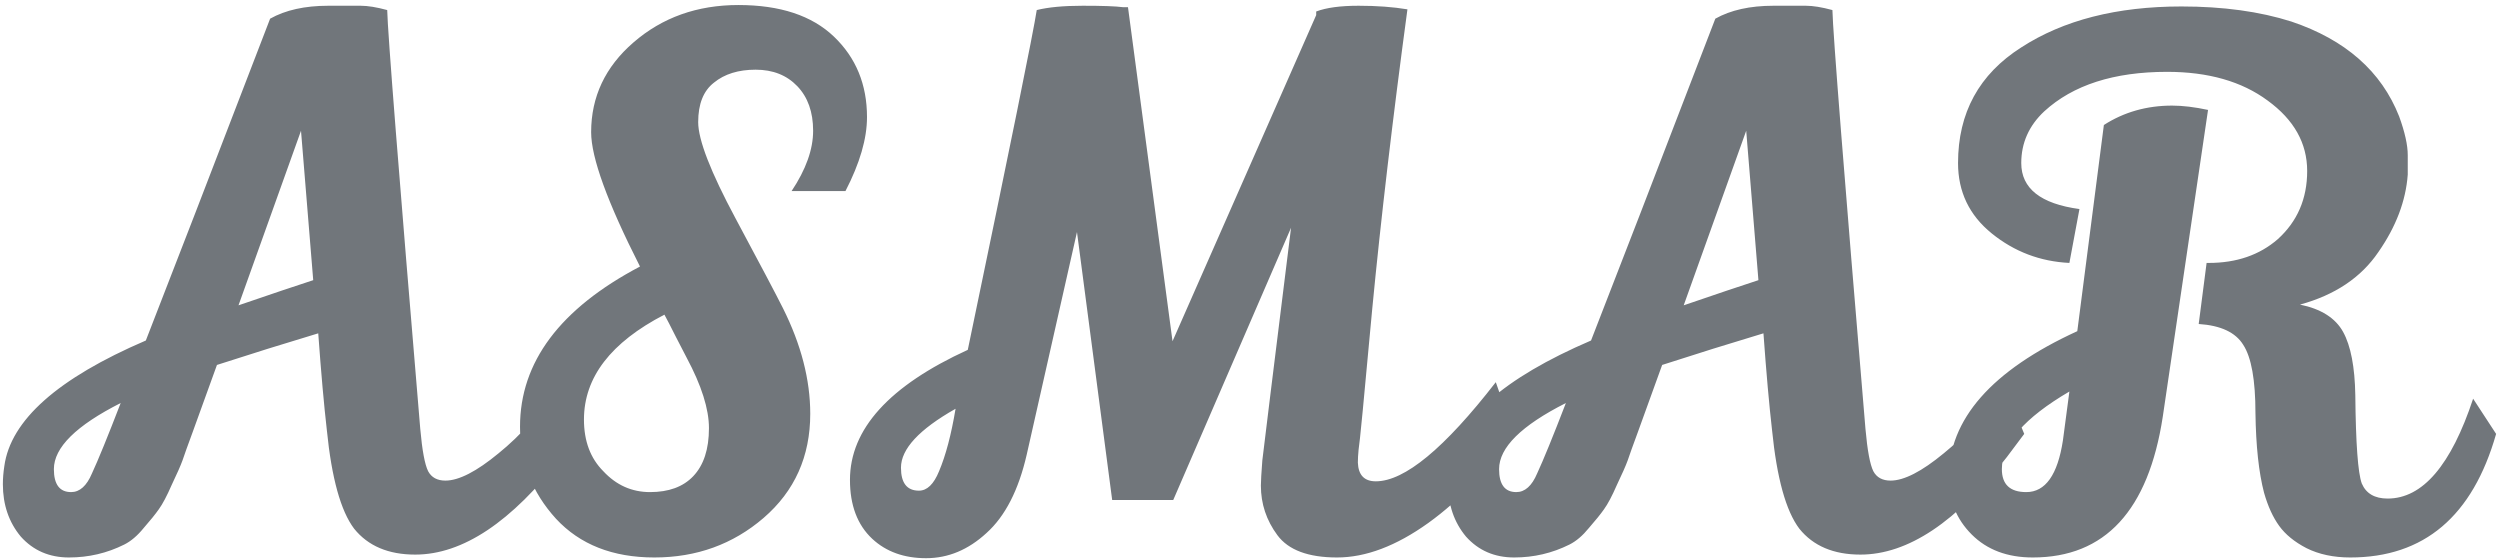 <svg width="348" height="78" viewBox="0 0 348 78" fill="none" xmlns="http://www.w3.org/2000/svg">
<path d="M57.8 77.2C54.067 77.2 51.233 76 49.3 73.6C47.433 71.133 46.167 66.567 45.5 59.9C45.1 56.433 44.7 51.933 44.3 46.4C39.633 47.8 34.933 49.267 30.2 50.8L26.8 60.2C26.133 62 25.667 63.3 25.4 64.1C25.133 64.833 24.633 65.967 23.9 67.5C23.233 69.033 22.633 70.167 22.1 70.9C21.633 71.567 20.933 72.433 20 73.5C19.133 74.567 18.233 75.333 17.3 75.8C14.9 77 12.333 77.6 9.6 77.6C6.867 77.6 4.633 76.633 2.9 74.7C1.233 72.7 0.4 70.267 0.4 67.4C0.4 66.6 0.467 65.767 0.6 64.9C1.467 58.5 8.033 52.667 20.3 47.4C23.767 38.533 29.533 23.6 37.6 2.6C39.733 1.4 42.433 0.8 45.7 0.8C46.433 0.8 47.133 0.8 47.8 0.8C48.467 0.8 49.267 0.8 50.2 0.8C51.2 0.8 52.433 1 53.9 1.4C53.967 4.533 55.5 23.967 58.5 59.7C58.767 62.7 59.133 64.667 59.6 65.6C60.067 66.467 60.867 66.9 62 66.9C63.867 66.9 66.333 65.633 69.4 63.1C72.533 60.567 75.333 57.4 77.8 53.6L80.6 60.4L78.2 63.6C71.2 72.667 64.4 77.2 57.8 77.2ZM41.9 18.2L33.2 42.5C37.867 40.9 41.333 39.733 43.6 39L41.9 18.2ZM16.8 56.1C10.6 59.233 7.5 62.3 7.5 65.3C7.5 67.433 8.3 68.5 9.9 68.5C11.1 68.5 12.067 67.633 12.8 65.9C13.667 64.033 15 60.767 16.8 56.1ZM110.187 26.6C112.187 23.6 113.187 20.8 113.187 18.2C113.187 15.6 112.453 13.533 110.987 12C109.52 10.467 107.587 9.7 105.187 9.7C102.787 9.7 100.853 10.3 99.387 11.5C97.92 12.633 97.187 14.467 97.187 17C97.187 19.467 98.92 23.933 102.387 30.4C105.853 36.867 108.053 41.033 108.987 42.9C111.52 47.967 112.787 52.867 112.787 57.6C112.787 63.533 110.62 68.367 106.287 72.1C102.02 75.767 96.953 77.6 91.087 77.6C85.287 77.6 80.72 75.8 77.387 72.2C74.053 68.533 72.387 64.267 72.387 59.4C72.387 50.4 77.953 42.967 89.087 37.1C84.553 28.167 82.287 21.933 82.287 18.4C82.287 13.467 84.253 9.3 88.187 5.9C92.187 2.433 97.053 0.7 102.787 0.7C108.587 0.7 113.02 2.167 116.087 5.1C119.153 8.033 120.687 11.767 120.687 16.3C120.687 19.3 119.687 22.733 117.687 26.6H110.187ZM83.987 65.6C85.787 67.533 87.953 68.5 90.487 68.5C93.087 68.5 95.087 67.767 96.487 66.3C97.953 64.767 98.687 62.533 98.687 59.6C98.687 56.933 97.653 53.667 95.587 49.8C95.32 49.267 94.82 48.3 94.087 46.9C93.353 45.433 92.82 44.4 92.487 43.8C85.02 47.667 81.287 52.533 81.287 58.4C81.287 61.4 82.187 63.8 83.987 65.6ZM183.215 1.6C184.615 1.067 186.582 0.8 189.115 0.8C191.648 0.8 193.915 0.967 195.915 1.3C193.848 16.633 192.215 30.533 191.015 43C189.882 55.4 189.248 61.933 189.115 62.6C189.048 63.267 189.015 63.867 189.015 64.4C189.082 66.133 189.915 67 191.515 67C195.515 67 201.082 62.4 208.215 53.2C209.482 56.733 210.215 59.1 210.415 60.3C207.215 65.367 203.348 69.533 198.815 72.8C194.348 76 190.115 77.6 186.115 77.6C182.115 77.6 179.348 76.567 177.815 74.5C176.282 72.433 175.515 70.133 175.515 67.6C175.515 67 175.582 65.833 175.715 64.1C175.915 62.367 177.248 51.567 179.715 31.7L163.315 69.6H154.815L149.915 32.3L142.915 63.3C141.782 68.233 139.915 71.867 137.315 74.2C134.782 76.533 131.982 77.7 128.915 77.7C125.848 77.7 123.348 76.8 121.415 75C119.348 73.067 118.315 70.333 118.315 66.8C118.315 59.733 123.782 53.7 134.715 48.7C140.648 20.233 143.848 4.467 144.315 1.4C145.915 1 148.048 0.8 150.715 0.8C153.448 0.8 155.315 0.867 156.315 1H157.015L163.215 47.5L183.215 2.1V1.6ZM125.415 65.1C125.415 67.233 126.248 68.3 127.915 68.3C129.048 68.3 129.982 67.4 130.715 65.6C131.648 63.4 132.415 60.5 133.015 56.9C127.948 59.767 125.415 62.5 125.415 65.1ZM258.972 77.2C255.239 77.2 252.405 76 250.472 73.6C248.605 71.133 247.339 66.567 246.672 59.9C246.272 56.433 245.872 51.933 245.472 46.4C240.805 47.8 236.105 49.267 231.372 50.8L227.972 60.2C227.305 62 226.839 63.3 226.572 64.1C226.305 64.833 225.805 65.967 225.072 67.5C224.405 69.033 223.805 70.167 223.272 70.9C222.805 71.567 222.105 72.433 221.172 73.5C220.305 74.567 219.405 75.333 218.472 75.8C216.072 77 213.505 77.6 210.772 77.6C208.039 77.6 205.805 76.633 204.072 74.7C202.405 72.7 201.572 70.267 201.572 67.4C201.572 66.6 201.639 65.767 201.772 64.9C202.639 58.5 209.205 52.667 221.472 47.4C224.939 38.533 230.705 23.6 238.772 2.6C240.905 1.4 243.605 0.8 246.872 0.8C247.605 0.8 248.305 0.8 248.972 0.8C249.639 0.8 250.439 0.8 251.372 0.8C252.372 0.8 253.605 1 255.072 1.4C255.139 4.533 256.672 23.967 259.672 59.7C259.939 62.7 260.305 64.667 260.772 65.6C261.239 66.467 262.039 66.9 263.172 66.9C265.039 66.9 267.505 65.633 270.572 63.1C273.705 60.567 276.505 57.4 278.972 53.6L281.772 60.4L279.372 63.6C272.372 72.667 265.572 77.2 258.972 77.2ZM243.072 18.2L234.372 42.5C239.039 40.9 242.505 39.733 244.772 39L243.072 18.2ZM217.972 56.1C211.772 59.233 208.672 62.3 208.672 65.3C208.672 67.433 209.472 68.5 211.072 68.5C212.272 68.5 213.239 67.633 213.972 65.9C214.839 64.033 216.172 60.767 217.972 56.1ZM344.259 55.5L347.459 60.4C344.192 71.867 337.425 77.6 327.159 77.6C324.825 77.6 322.792 77.167 321.059 76.3C319.392 75.433 318.125 74.4 317.259 73.2C316.392 72 315.692 70.467 315.159 68.6C314.425 65.8 314.025 62.1 313.959 57.5C313.959 52.9 313.392 49.733 312.259 48C311.192 46.267 309.125 45.3 306.059 45.1L307.159 36.6C307.292 36.6 307.392 36.6 307.459 36.6C311.325 36.6 314.525 35.5 317.059 33.3C319.792 30.833 321.159 27.667 321.159 23.8C321.159 19.933 319.325 16.667 315.659 14C312.059 11.333 307.392 10 301.659 10C294.259 10 288.559 11.833 284.559 15.5C282.425 17.5 281.359 19.9 281.359 22.7C281.359 26.233 284.059 28.367 289.459 29.1L288.059 36.6C283.992 36.4 280.392 35.033 277.259 32.5C274.125 29.967 272.559 26.7 272.559 22.7C272.559 15.7 275.492 10.333 281.359 6.6C287.225 2.8 294.659 0.9 303.659 0.9C309.459 0.9 314.559 1.6 318.959 3C326.492 5.533 331.492 9.933 333.959 16.2C334.759 18.4 335.159 20.2 335.159 21.6C335.159 22.933 335.159 23.833 335.159 24.3C334.892 27.967 333.525 31.567 331.059 35.1C328.659 38.633 325.025 41.067 320.159 42.4C323.092 43 325.092 44.267 326.159 46.2C327.225 48.133 327.792 51.067 327.859 55C327.925 61.733 328.225 65.833 328.759 67.3C329.359 68.7 330.559 69.4 332.359 69.4C337.225 69.4 341.192 64.767 344.259 55.5ZM282.959 77.6C279.425 77.6 276.592 76.533 274.459 74.4C272.325 72.267 271.259 69.633 271.259 66.5C271.259 58.367 277.225 51.567 289.159 46.1C291.559 27.433 292.792 17.867 292.859 17.4C295.659 15.6 298.825 14.7 302.359 14.7C303.825 14.7 305.492 14.9 307.359 15.3L301.059 58C299.059 71.067 293.025 77.6 282.959 77.6ZM278.659 65.3C278.659 67.433 279.792 68.5 282.059 68.5C284.725 68.5 286.425 66.1 287.159 61.3L288.059 54.5C281.792 58.167 278.659 61.767 278.659 65.3Z" fill="#71767B"/>
</svg>

